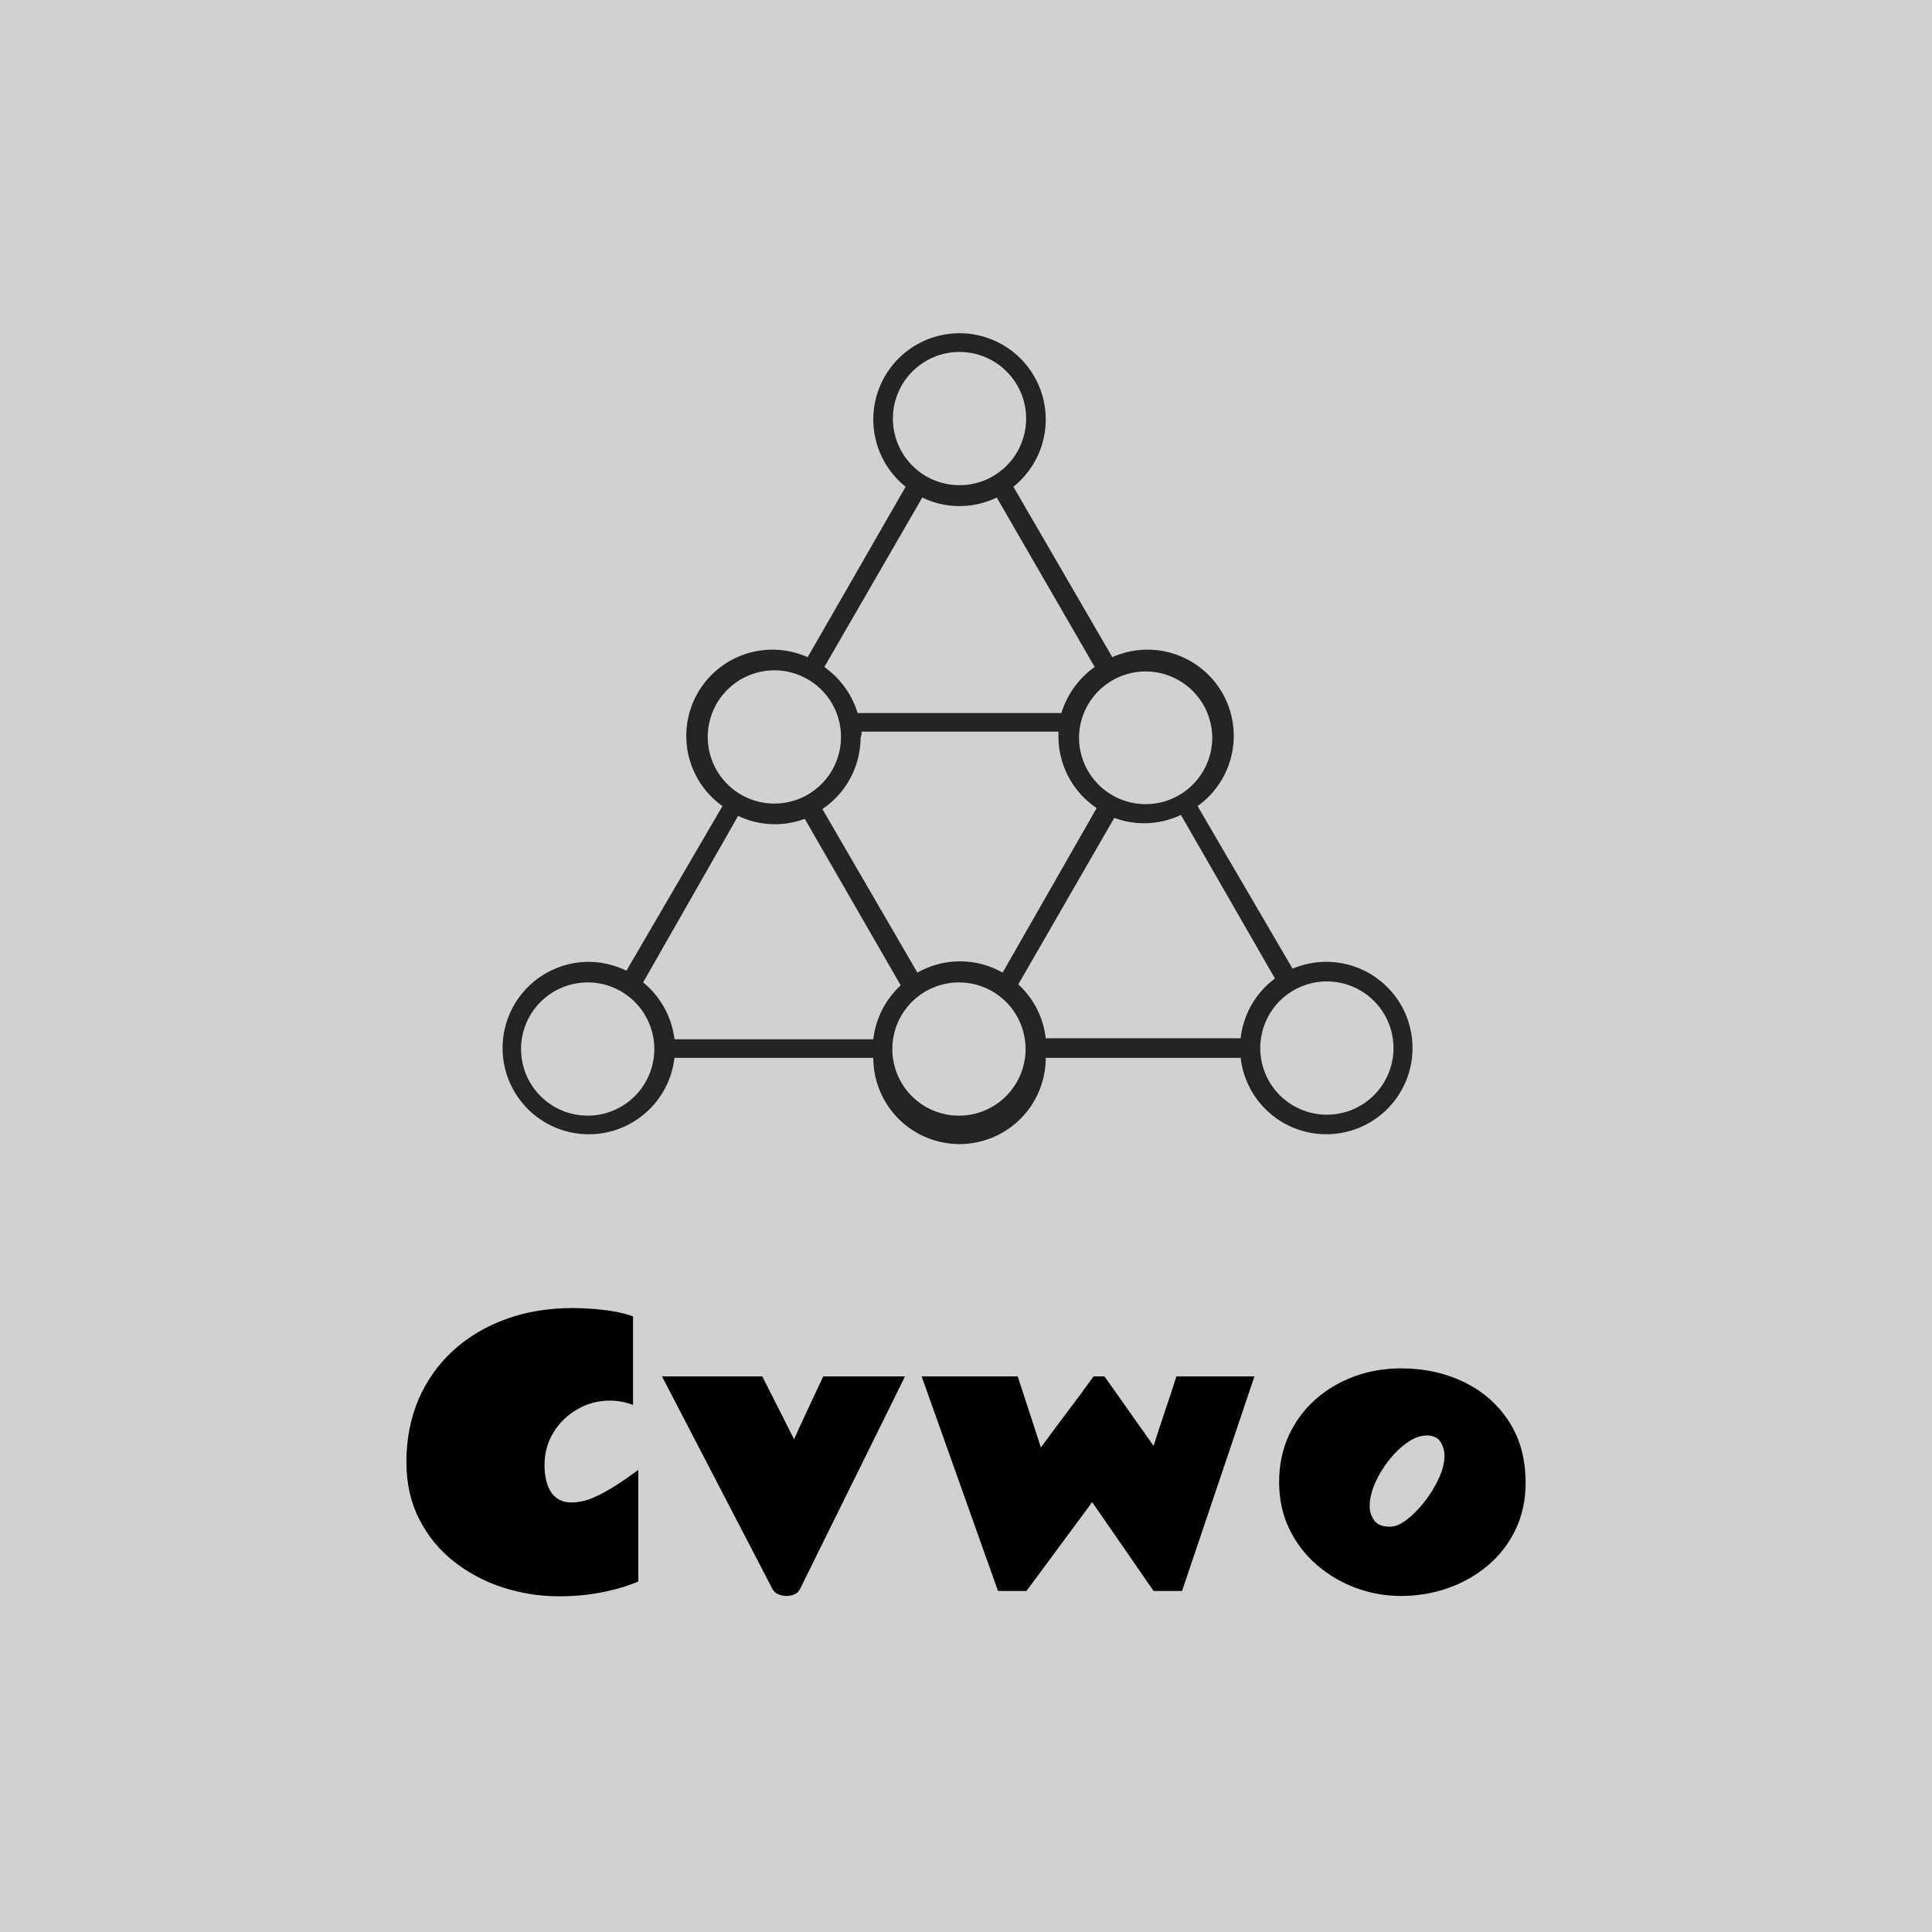 <svg xmlns="http://www.w3.org/2000/svg" version="1.1" xmlns:xlink="http://www.w3.org/1999/xlink" width="1500" height="1500" viewBox="0 0 1500 1500"><rect width="1500" height="1500" x="0" y="0" id="background" stroke="transparent" fill="#d1d1d1"></rect><svg xml:space="preserve" width="1000" height="1000" data-version="2" data-id="lg_J674fdTAbocJNLkmne" viewBox="0 0 235 264" x="250" y="250"><rect width="100%" height="100%" fill="transparent"></rect><path fill="#000000" d="M50.34 235.284v22.89q-7.49 3.02-16.21 3.02-5.98 0-11.59-1.82-5.6-1.83-10.05-5.35-4.45-3.51-7.07-8.65-2.62-5.13-2.62-11.74 0-6.99 2.48-12.78 2.48-5.78 7.05-9.98t10.83-6.49q6.26-2.28 13.85-2.28 1.41 0 3.57.14t4.48.51q2.32.37 4.19 1.07v18.14q-2.32-.88-4.75-.88-3.62 0-6.68 1.78-3.06 1.77-4.89 4.76-1.82 2.99-1.82 6.64 0 3.63 1.4 5.67 1.41 2.03 4.15 2.03 1.09 0 2.6-.35t4.13-1.76q2.62-1.4 6.95-4.57m4.85-19.16h20.56l6.51 12.87q1.44-3.23 2.97-6.45 1.53-3.22 3-6.42H105l-21.55 43.63q-.31.67-1.09 1.02-.77.35-1.68.35-.85 0-1.66-.35-.81-.35-1.16-1.02zm68.87 43.98-15.65-43.98h19.69l4.75 14.56q2.6-3.55 5.43-7.3 2.83-3.74 5.36-7.26h2.25l10.06 14.24q1.09-3.44 2.33-7.12 1.25-3.67 2.34-7.12h16l-14.84 43.98h-5.83l-12.59-18.21-13.47 18.21zm82.58 1.02q-4.71 0-9.18-1.63-4.46-1.64-8.03-4.71-3.57-3.08-5.66-7.38-2.09-4.31-2.09-9.62 0-5.24 1.97-9.53 1.97-4.29 5.41-7.36 3.45-3.08 7.97-4.75 4.51-1.67 9.61-1.67 7.17 0 12.97 2.83 5.8 2.83 9.2 8.09 3.39 5.25 3.39 12.53 0 5.34-2.08 9.63-2.07 4.29-5.66 7.32-3.58 3.02-8.17 4.64-4.59 1.61-9.65 1.61m-2.21-14.2q1.54 0 3.44-1.46t3.66-3.72q1.76-2.27 2.9-4.77 1.14-2.49 1.14-4.57 0-1.58-.83-2.88-.82-1.3-2.83-1.3-1.82 0-3.86 1.39t-3.82 3.62q-1.77 2.23-2.88 4.74-1.11 2.52-1.11 4.8 0 1.55.92 2.85.91 1.3 3.27 1.3"></path><path fill="#242424" d="M40.072 131.15a17.67 17.67 0 1 0 17.67 19.677h40.76a17.67 17.67 0 1 0 35.34 0h39.956a17.67 17.67 0 1 0 10.642-18.271l-19.476-33.332a17.67 17.67 0 0 0-17.47-30.52l-20.279-34.937a17.67 17.67 0 1 0-22.087 0L85.05 68.704a17.67 17.67 0 0 0-17.469 30.52l-19.677 33.733a18.071 18.071 0 0 0-7.83-1.807m0 31.524a13.654 13.654 0 1 1 0-27.307 13.654 13.654 0 0 1 0 27.307m76.099 0a13.654 13.654 0 1 1 0-27.307 13.654 13.654 0 0 1 0 27.307m-20.08-78.71h40.36v1.004a17.67 17.67 0 0 0 7.83 14.658l-19.276 33.733a17.67 17.67 0 0 0-17.468 0L88.06 99.827a17.67 17.67 0 0 0 7.83-14.658c.202-.401.202-.803.202-1.205m109.029 64.856a13.654 13.654 0 1 1-27.308 0 13.654 13.654 0 0 1 27.308 0m-24.296-14.257a17.67 17.67 0 0 0-7.028 12.249H133.84a17.67 17.67 0 0 0-5.622-11.044l19.677-34.134a17.469 17.469 0 0 0 13.654-.602Zm-12.85-49.394a13.654 13.654 0 1 1-27.308 0 13.654 13.654 0 0 1 27.307 0m-65.457-65.257a13.654 13.654 0 1 1 27.307 0 13.654 13.654 0 0 1-27.307 0m6.024 16.064a17.469 17.469 0 0 0 15.26 0l20.079 34.736a18.071 18.071 0 0 0-6.827 9.437H95.289a18.071 18.071 0 0 0-6.826-9.437ZM64.569 85.169a13.654 13.654 0 1 1 27.307 0 13.654 13.654 0 0 1-27.307 0m6.224 16.063a17.469 17.469 0 0 0 13.654.603l19.677 34.134a17.67 17.67 0 0 0-5.622 11.043h-40.76a17.67 17.67 0 0 0-6.426-11.645Z"></path></svg></svg>